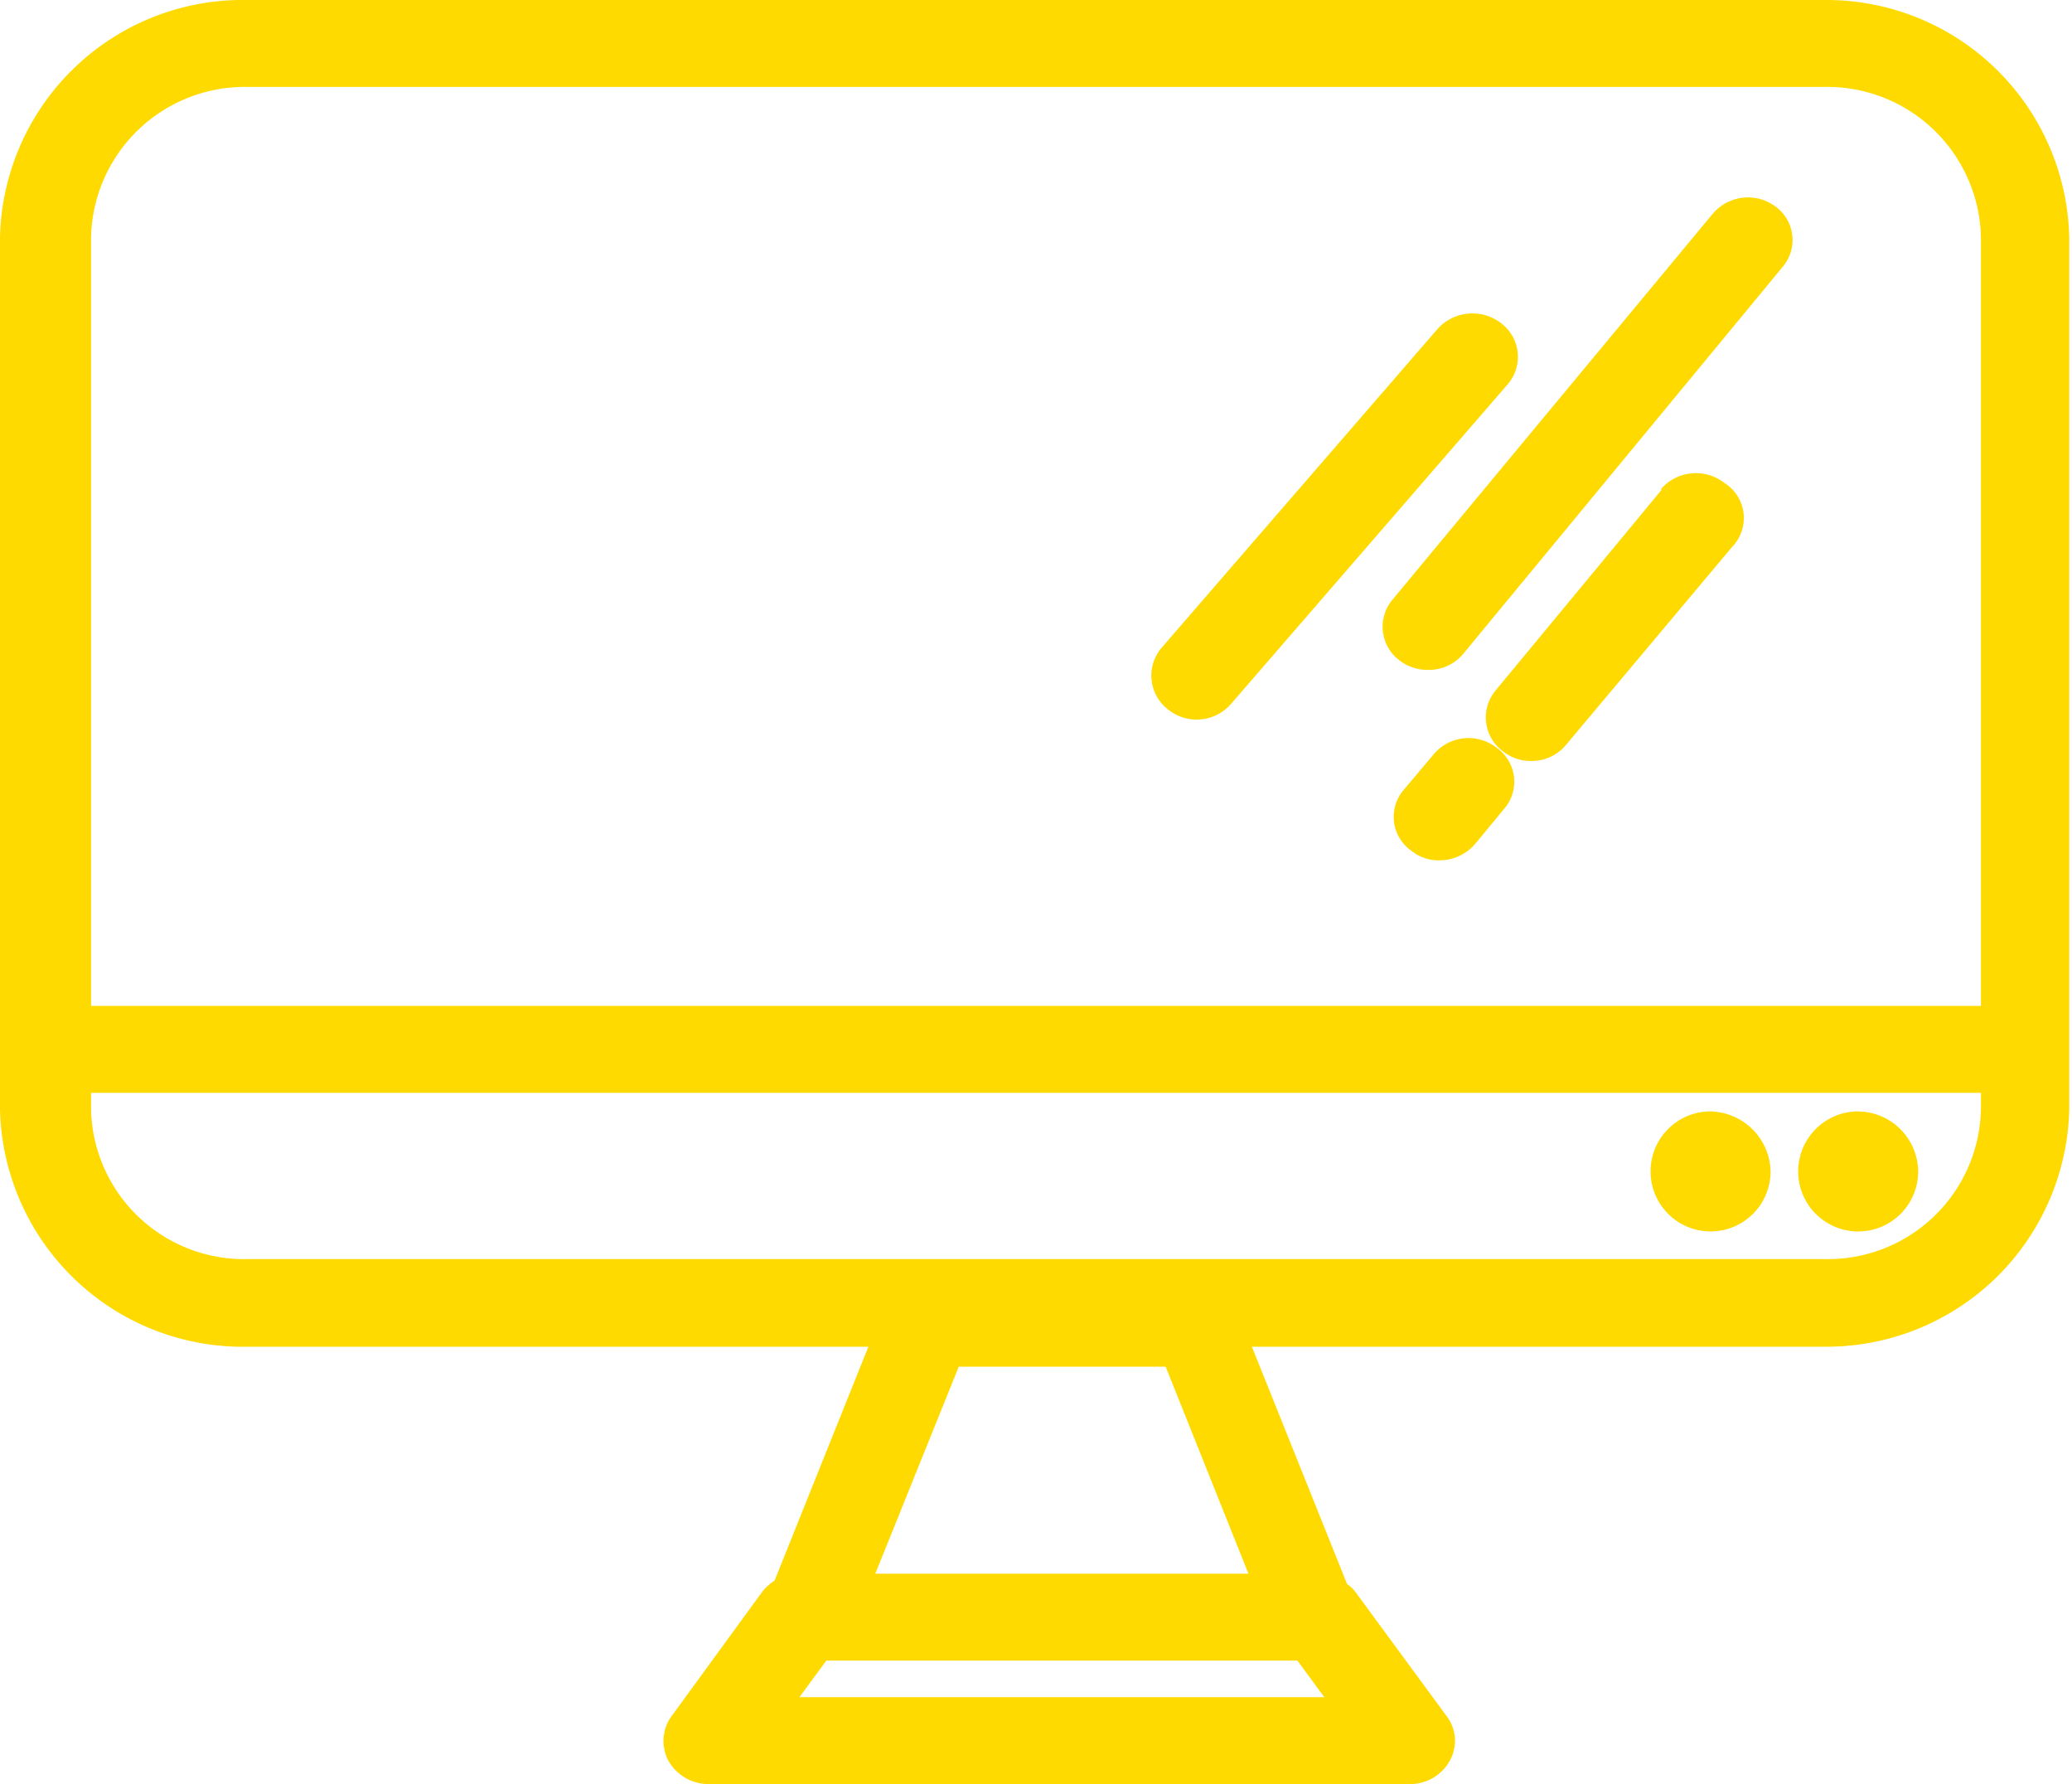 <svg xmlns="http://www.w3.org/2000/svg" viewBox="0 0 30.04 25.86"><defs><style>.cls-1{fill:#ffda00;}</style></defs><title>Asset9</title><g id="Layer_2" data-name="Layer 2"><g id="Layer_1-2" data-name="Layer 1"><path class="cls-1" d="M26.45,18.25H3.59a2.22,2.22,0,0,1-2.27-2.17v-.24h27.4v.24a2.22,2.22,0,0,1-2.27,2.17M3.59,1.26H26.45a2.23,2.23,0,0,1,2.27,2.18V14.58H1.32V3.44A2.23,2.23,0,0,1,3.59,1.26m8,23.34.39-.53h6.83l.39.53Zm6.51-1.79H12.69l1.21-3h3ZM26.45,0H3.59A3.52,3.52,0,0,0,0,3.44V16.08a3.52,3.52,0,0,0,3.59,3.44h9l-1.36,3.39a.8.8,0,0,0-.17.15L9.74,24.87a.61.61,0,0,0-.05.65.67.67,0,0,0,.59.34H20.44a.66.66,0,0,0,.58-.34.59.59,0,0,0-.05-.65l-1.33-1.81a.52.52,0,0,0-.11-.1l-1.38-3.44h8.3A3.52,3.52,0,0,0,30,16.08V3.44A3.52,3.52,0,0,0,26.45,0"/><path class="cls-1" d="M20.3,9.58a.67.67,0,0,0,.41.13.65.65,0,0,0,.51-.24l4.64-5.62A.6.6,0,0,0,25.75,3a.67.67,0,0,0-.92.1L20.19,8.69a.61.61,0,0,0,.11.89"/><path class="cls-1" d="M24.09,7.1,21.69,10a.61.61,0,0,0,.1.89.64.64,0,0,0,.41.14.65.65,0,0,0,.51-.24l2.4-2.86A.6.6,0,0,0,25,7a.67.67,0,0,0-.92.09"/><path class="cls-1" d="M20.78,10.94l-.43.51a.6.6,0,0,0,.11.88.62.62,0,0,0,.41.14.68.68,0,0,0,.51-.23l.43-.52a.6.6,0,0,0-.11-.88.66.66,0,0,0-.92.1"/><path class="cls-1" d="M17.35,10.43a.66.66,0,0,0,.5-.23l4-4.62a.61.61,0,0,0-.08-.89.68.68,0,0,0-.93.08l-4,4.62a.62.62,0,0,0,.09.89.66.66,0,0,0,.42.15"/><path class="cls-1" d="M24.76,16.11a.87.87,0,1,0,.91.87.89.89,0,0,0-.91-.87"/><path class="cls-1" d="M26.91,16.11a.87.87,0,1,0,.9.87.88.88,0,0,0-.9-.87"/></g></g></svg>